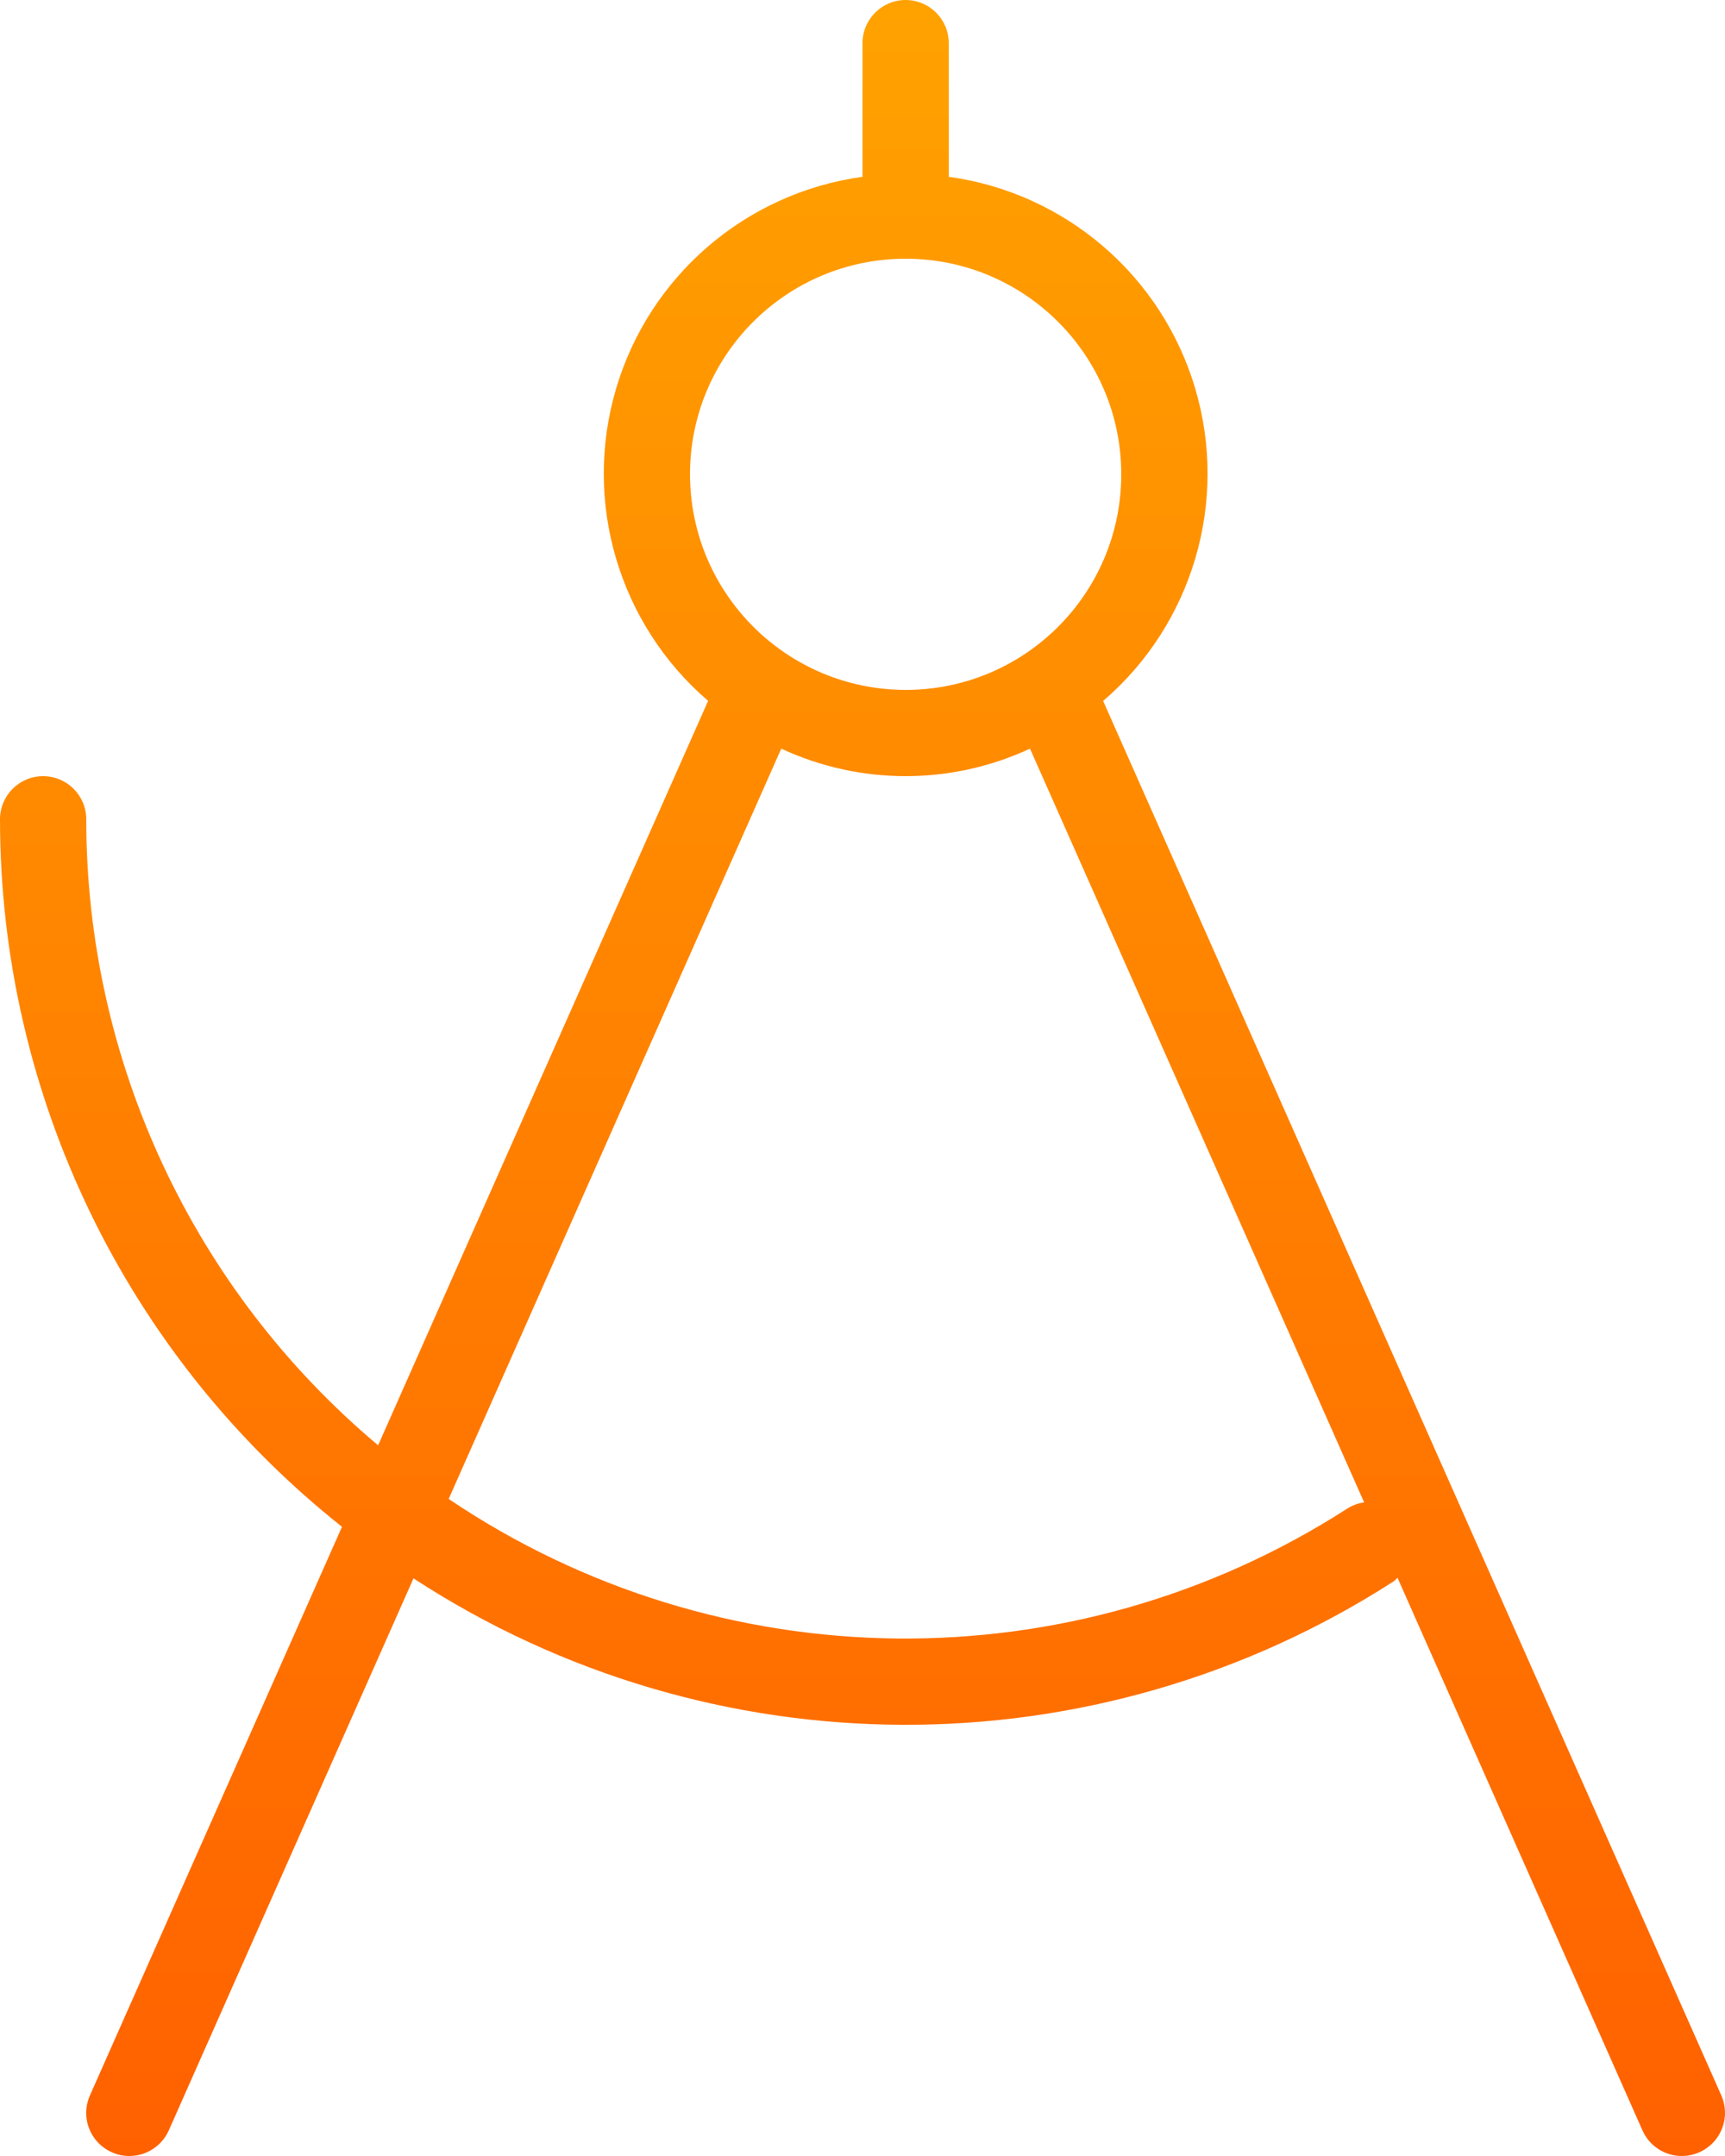 <?xml version="1.0" encoding="UTF-8"?>
<svg width="20px" height="25px" viewBox="0 0 20 25" version="1.1" xmlns="http://www.w3.org/2000/svg" xmlns:xlink="http://www.w3.org/1999/xlink">
    <!-- Generator: Sketch 52.4 (67378) - http://www.bohemiancoding.com/sketch -->
    <title>design</title>
    <desc>Created with Sketch.</desc>
    <defs>
        <linearGradient x1="50%" y1="0%" x2="50%" y2="100%" id="linearGradient-1">
            <stop stop-color="#FFA200" offset="0%"></stop>
            <stop stop-color="#FF6100" offset="100%"></stop>
        </linearGradient>
    </defs>
    <g id="Page-1" stroke="none" stroke-width="1" fill="none" fill-rule="evenodd">
        <g id="Artboard" transform="translate(-88, -284)" fill="url(#linearGradient-1)" fill-rule="nonzero">
            <g id="design" transform="translate(88, 284)">
                <path d="M19.957,24.297 L12.79,8.128 C13.827,7.237 14.245,5.821 13.859,4.51 C13.473,3.199 12.354,2.236 11,2.05 L11,0.5 C11,0.224 10.776,1.69088438e-17 10.5,0 C10.224,-1.69088438e-17 10,0.224 10,0.5 L10,2.05 C8.646,2.237 7.528,3.199 7.142,4.51 C6.756,5.821 7.174,7.236 8.21,8.127 L4.384,16.759 C2.239,14.958 1,12.301 1,9.5 C1,9.224 0.776,9 0.5,9 C0.224,9 0,9.224 0,9.5 C0.001,12.696 1.461,15.717 3.965,17.704 L1.043,24.297 C0.989,24.419 0.985,24.556 1.033,24.68 C1.081,24.804 1.176,24.904 1.298,24.957 C1.361,24.986 1.43,25 1.5,25 C1.698,25 1.877,24.883 1.957,24.703 L4.794,18.302 C8.245,20.554 12.697,20.567 16.161,18.335 C16.176,18.323 16.19,18.309 16.203,18.295 L19.043,24.703 C19.123,24.884 19.302,25 19.5,25 C19.57,25 19.639,24.985 19.702,24.957 C19.823,24.903 19.919,24.804 19.966,24.68 C20.014,24.556 20.011,24.419 19.957,24.297 Z M8,5.5 C8,4.119 9.119,3 10.5,3 C11.881,3 13,4.119 13,5.5 C13,6.881 11.881,8 10.5,8 C9.12,7.998 8.002,6.88 8,5.5 Z M15.62,17.493 C12.437,19.542 8.34,19.498 5.202,17.381 L9.058,8.681 C9.973,9.106 11.027,9.106 11.942,8.681 L15.816,17.421 C15.746,17.431 15.679,17.455 15.62,17.493 Z" id="Shape"></path>
            </g>
        </g>
    </g>
</svg>